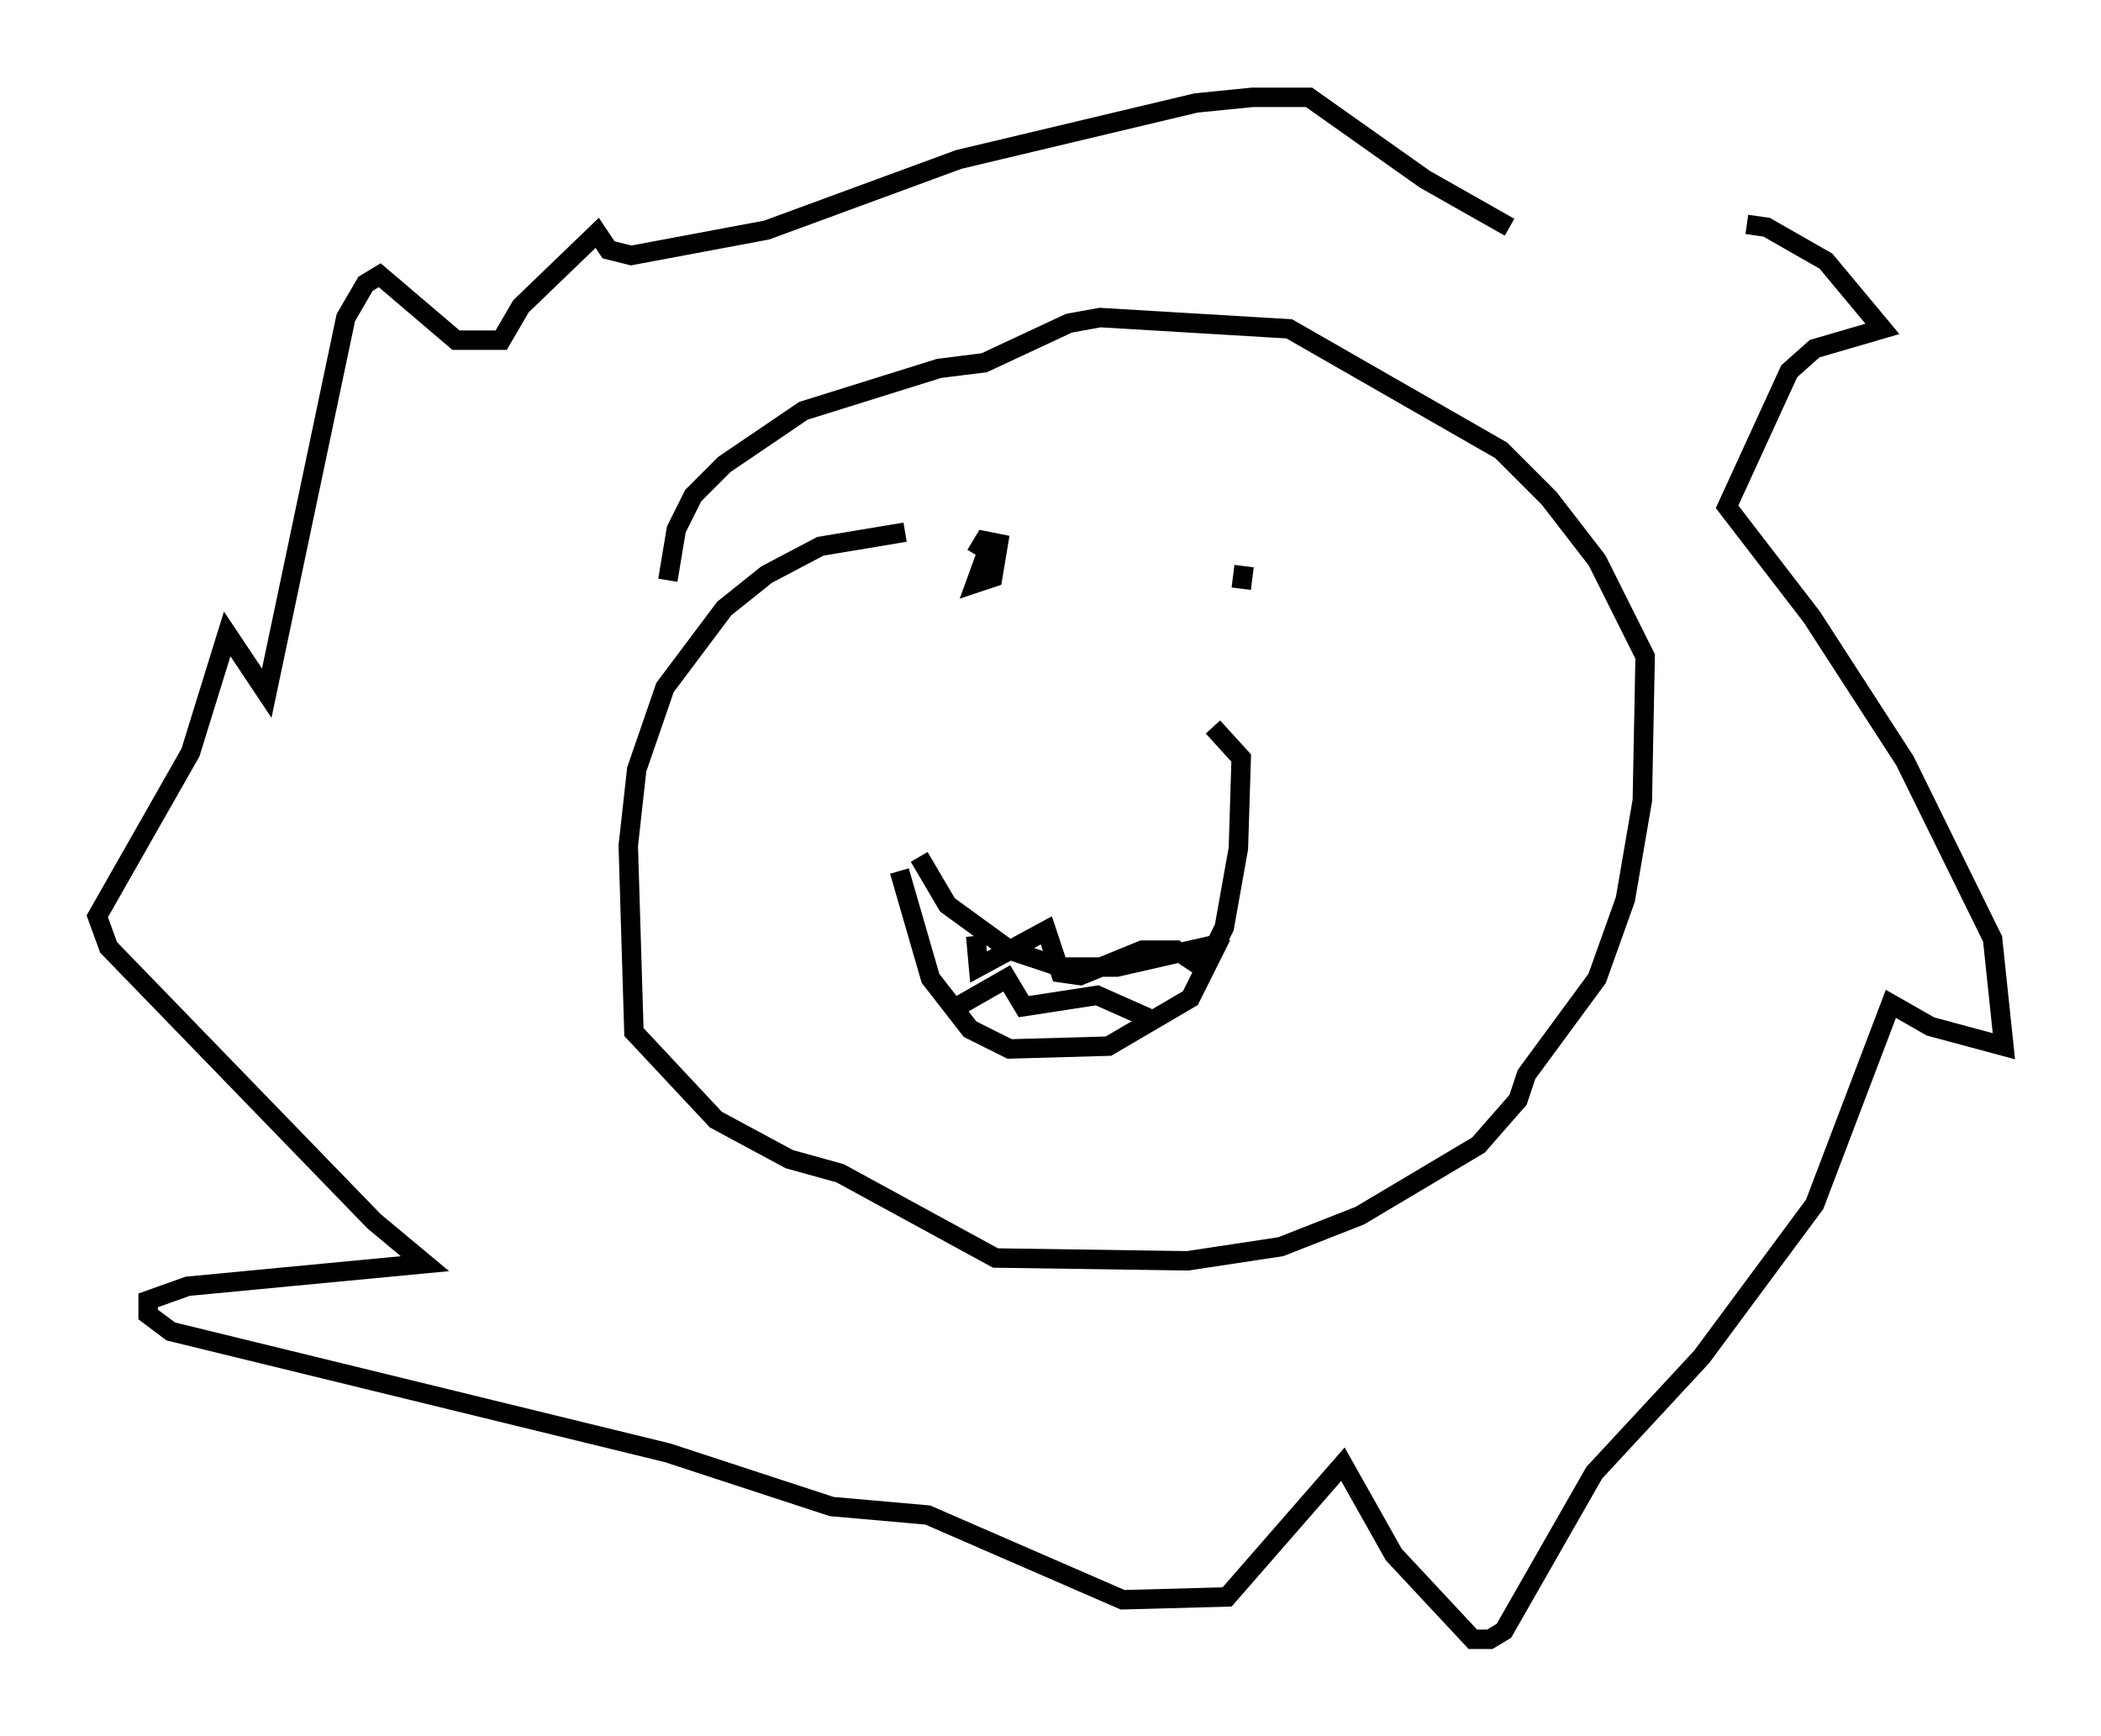 <?xml version="1.0" encoding="utf-8" ?>
<svg baseProfile="full" height="89.307" version="1.1" width="108.044" xmlns="http://www.w3.org/2000/svg" xmlns:ev="http://www.w3.org/2001/xml-events" xmlns:xlink="http://www.w3.org/1999/xlink"><defs /><rect fill="white" height="89.307" width="108.044" x="0" y="0" /><path d="M46.397, 38.408 m0.872, 5.665 l1.453, 2.469 3.196, 2.324 l2.615, 0.872 2.905, 0.0 l5.084, -1.162 0.436, -0.872 l0.726, -4.067 0.145, -4.648 l-1.453, -1.598 m-16.123, 7.408 l1.598, 5.52 2.034, 2.615 l2.034, 1.017 5.084, -0.145 l4.212, -2.469 1.598, -3.196 m-12.637, 0.0 l0.145, 1.598 3.486, -1.888 l0.726, 2.179 1.017, 0.145 l3.196, -1.307 1.743, 0.0 l1.307, 0.872 m-13.073, 2.324 l3.05, -1.743 0.872, 1.453 l3.777, -0.581 2.615, 1.162 m-12.492, -24.983 l-4.358, 0.726 -2.76, 1.453 l-2.179, 1.743 -3.05, 4.067 l-1.453, 4.212 -0.436, 3.922 l0.291, 9.587 4.212, 4.503 l3.777, 2.034 2.615, 0.726 l7.989, 4.358 9.877, 0.145 l4.793, -0.726 4.067, -1.598 l6.101, -3.631 2.034, -2.324 l0.436, -1.307 3.631, -4.939 l1.453, -4.067 0.872, -5.084 l0.145, -7.408 -2.469, -4.939 l-2.469, -3.196 -2.469, -2.469 l-10.894, -6.246 -9.732, -0.581 l-1.598, 0.291 -4.358, 2.034 l-2.324, 0.291 -6.972, 2.179 l-4.067, 2.76 -1.598, 1.598 l-0.872, 1.743 -0.436, 2.615 m17.14, -1.453 l-0.726, 0.0 -0.581, 1.598 l0.872, -0.291 0.291, -1.743 l-0.726, -0.145 -0.436, 0.726 m13.799, 0.581 l-0.145, 1.162 m26, -18.737 l1.017, 0.145 3.05, 1.743 l2.905, 3.486 -3.486, 1.017 l-1.307, 1.162 -3.196, 6.972 l4.358, 5.665 4.793, 7.408 l4.503, 9.151 0.581, 5.52 l-3.777, -1.017 -2.034, -1.162 l-3.922, 10.313 -5.81, 7.844 l-5.52, 5.955 -4.648, 8.134 l-0.726, 0.436 -0.872, 0.0 l-4.067, -4.358 -2.615, -4.648 l-5.955, 6.827 -5.374, 0.145 l-10.022, -4.358 -4.939, -0.436 l-8.425, -2.76 -25.564, -6.246 l-1.162, -0.872 0.0, -0.726 l2.034, -0.726 12.201, -1.162 l-2.615, -2.179 -13.654, -14.089 l-0.581, -1.598 4.793, -8.425 l1.888, -6.101 2.034, 3.05 l4.067, -19.318 1.017, -1.743 l0.726, -0.436 3.922, 3.341 l2.324, 0.0 1.017, -1.743 l3.922, -3.777 0.581, 0.872 l1.162, 0.291 6.972, -1.307 l9.877, -3.631 12.201, -2.905 l2.905, -0.291 2.905, 0.0 l5.955, 4.212 4.358, 2.469 " fill="none" stroke="black" stroke-width="1" /></svg>